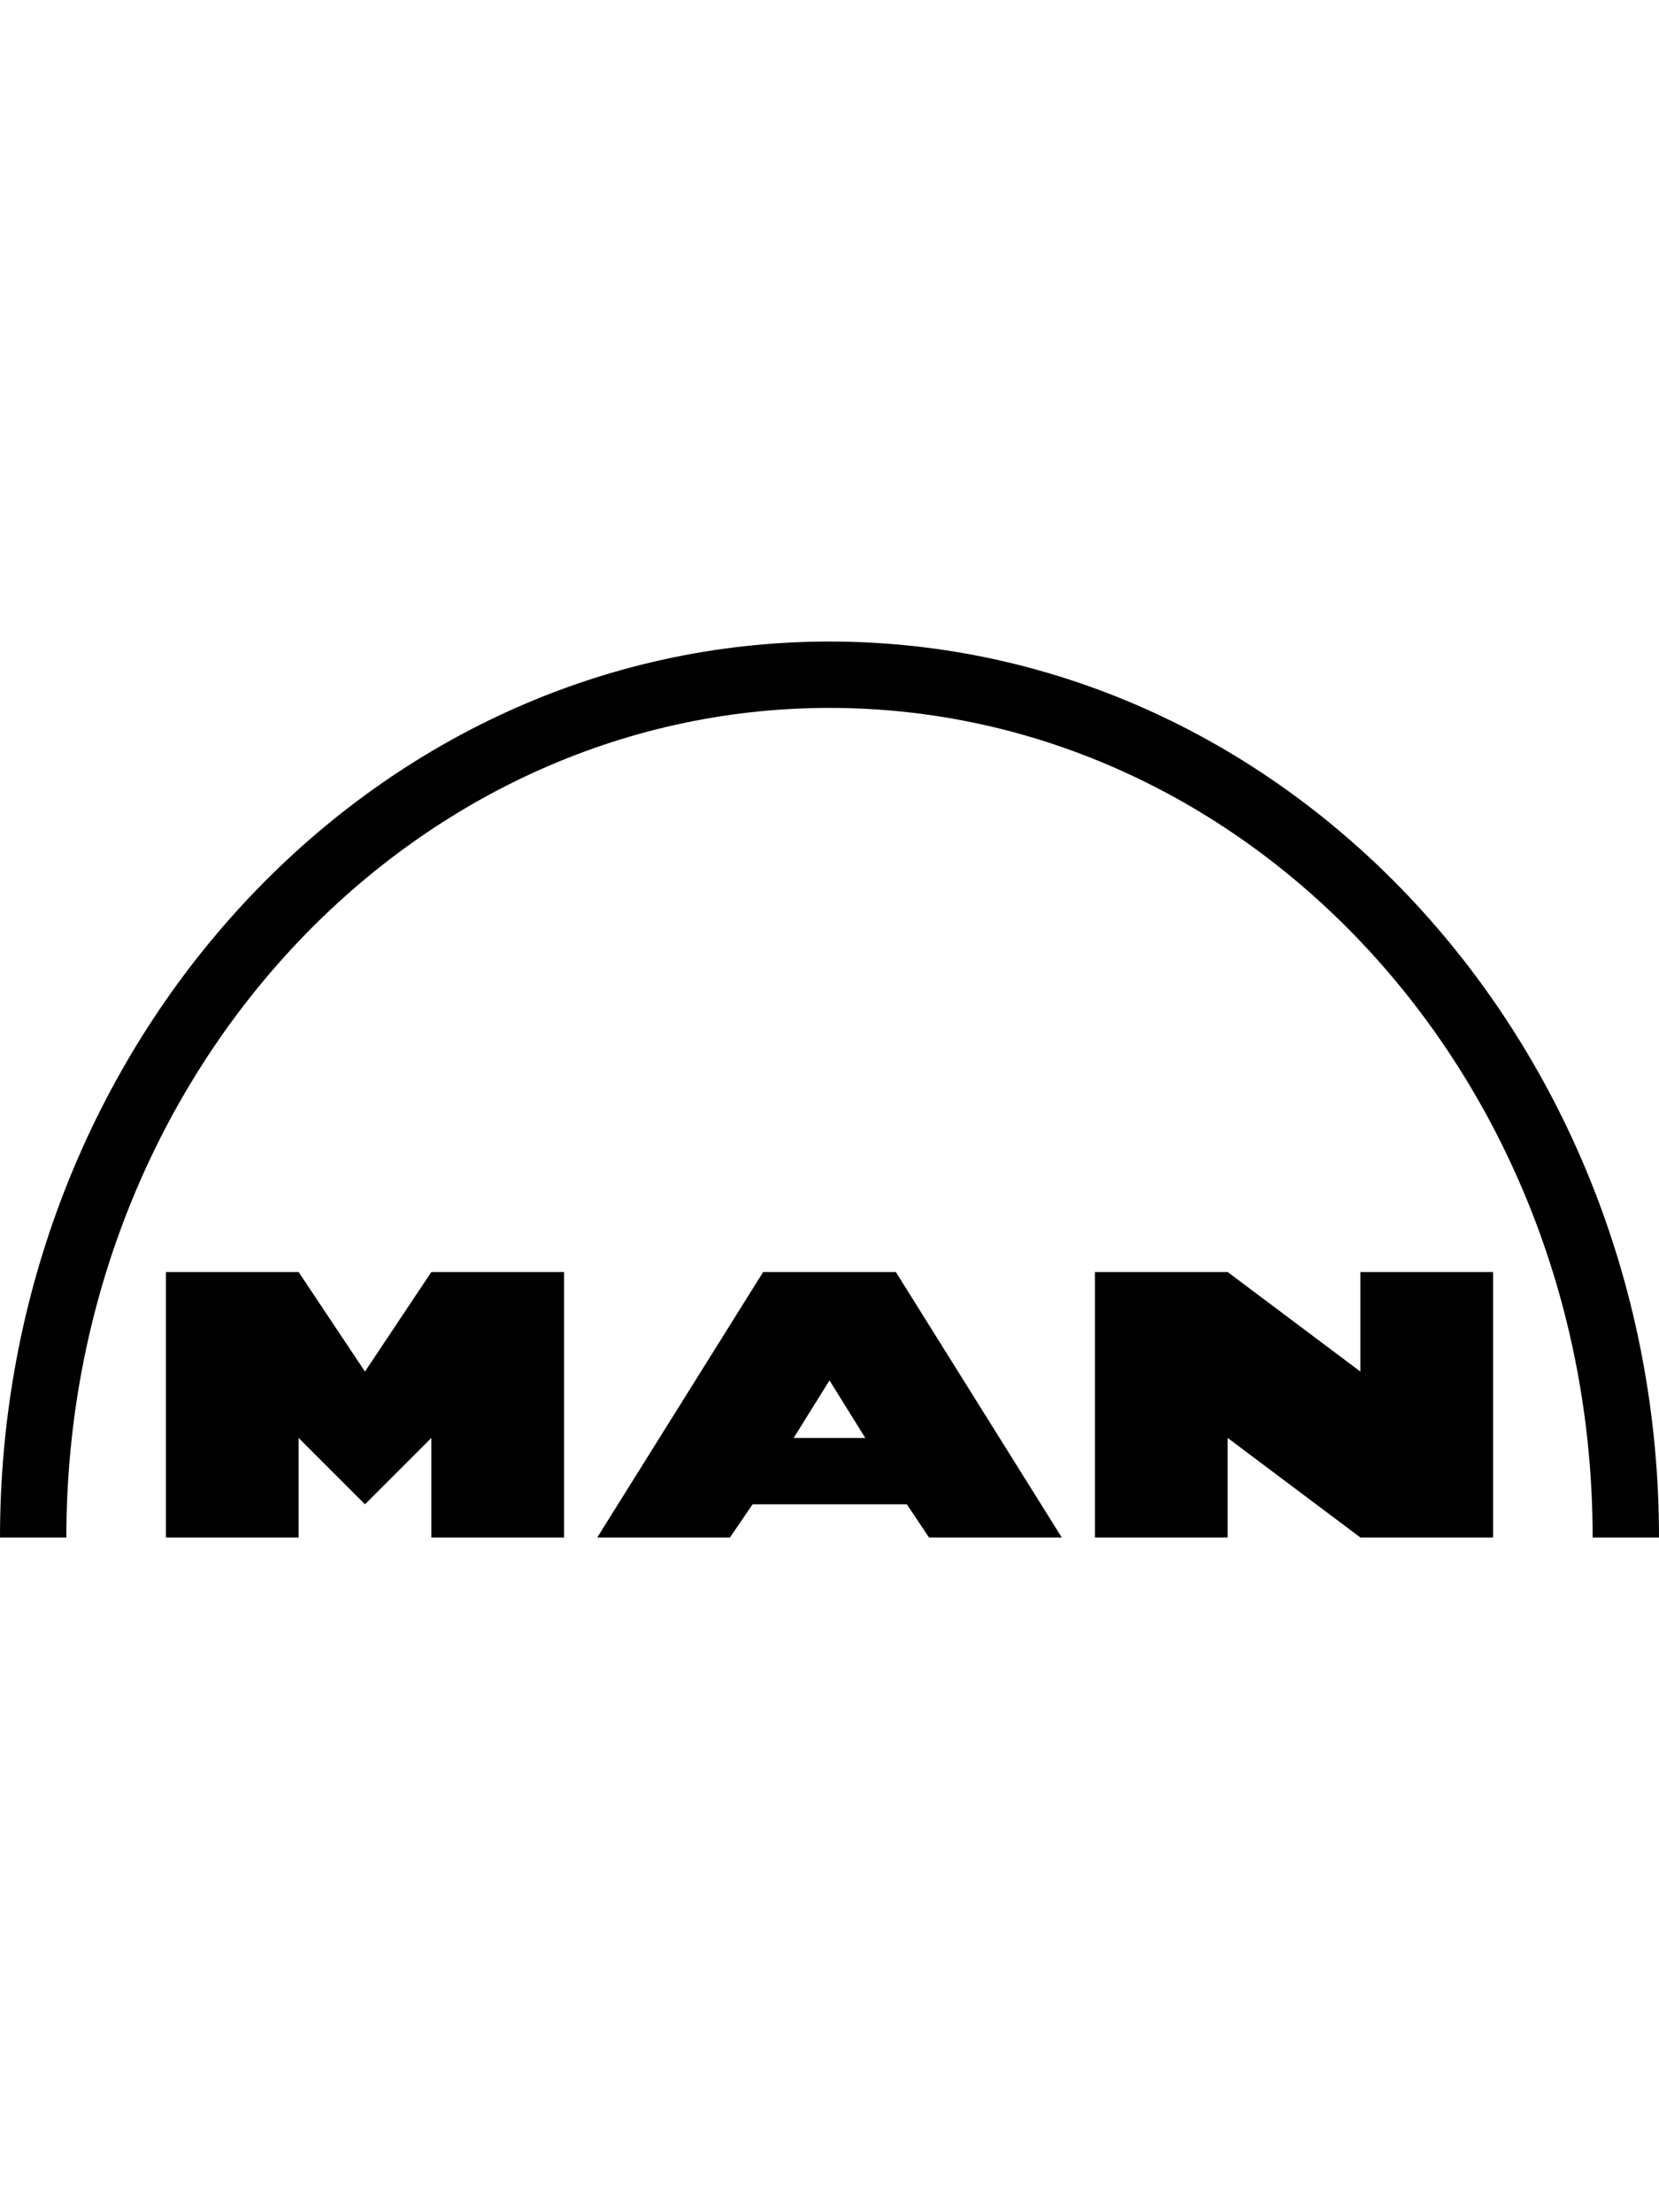 <svg xmlns="http://www.w3.org/2000/svg"  viewBox="0 0 50 50" width="60px" height="80px"><path d="M 25 11 C 11.16 11 0 23.142 0 38 L 2 38 C 2 24.14 12.33 13 25 13 C 37.67 13 48 24.14 48 38 L 50 38 C 50 23.142 38.84 11 25 11 z M 5 30 L 5 38 L 9 38 L 9 35 L 11 37 L 13 35 L 13 38 L 17 38 L 17 30 L 13 30 L 11 33 L 9 30 L 5 30 z M 23 30 L 18 38 L 22 38 L 22.682 37 L 27.33 37 L 28 38 L 32 38 L 27 30 L 23 30 z M 33 30 L 33 38 L 37 38 L 37 35 L 41 38 L 45 38 L 45 30 L 41 30 L 41 33 L 37 30 L 33 30 z M 25 33.266 L 26.078 35 L 23.92 35 L 25 33.266 z"/></svg>